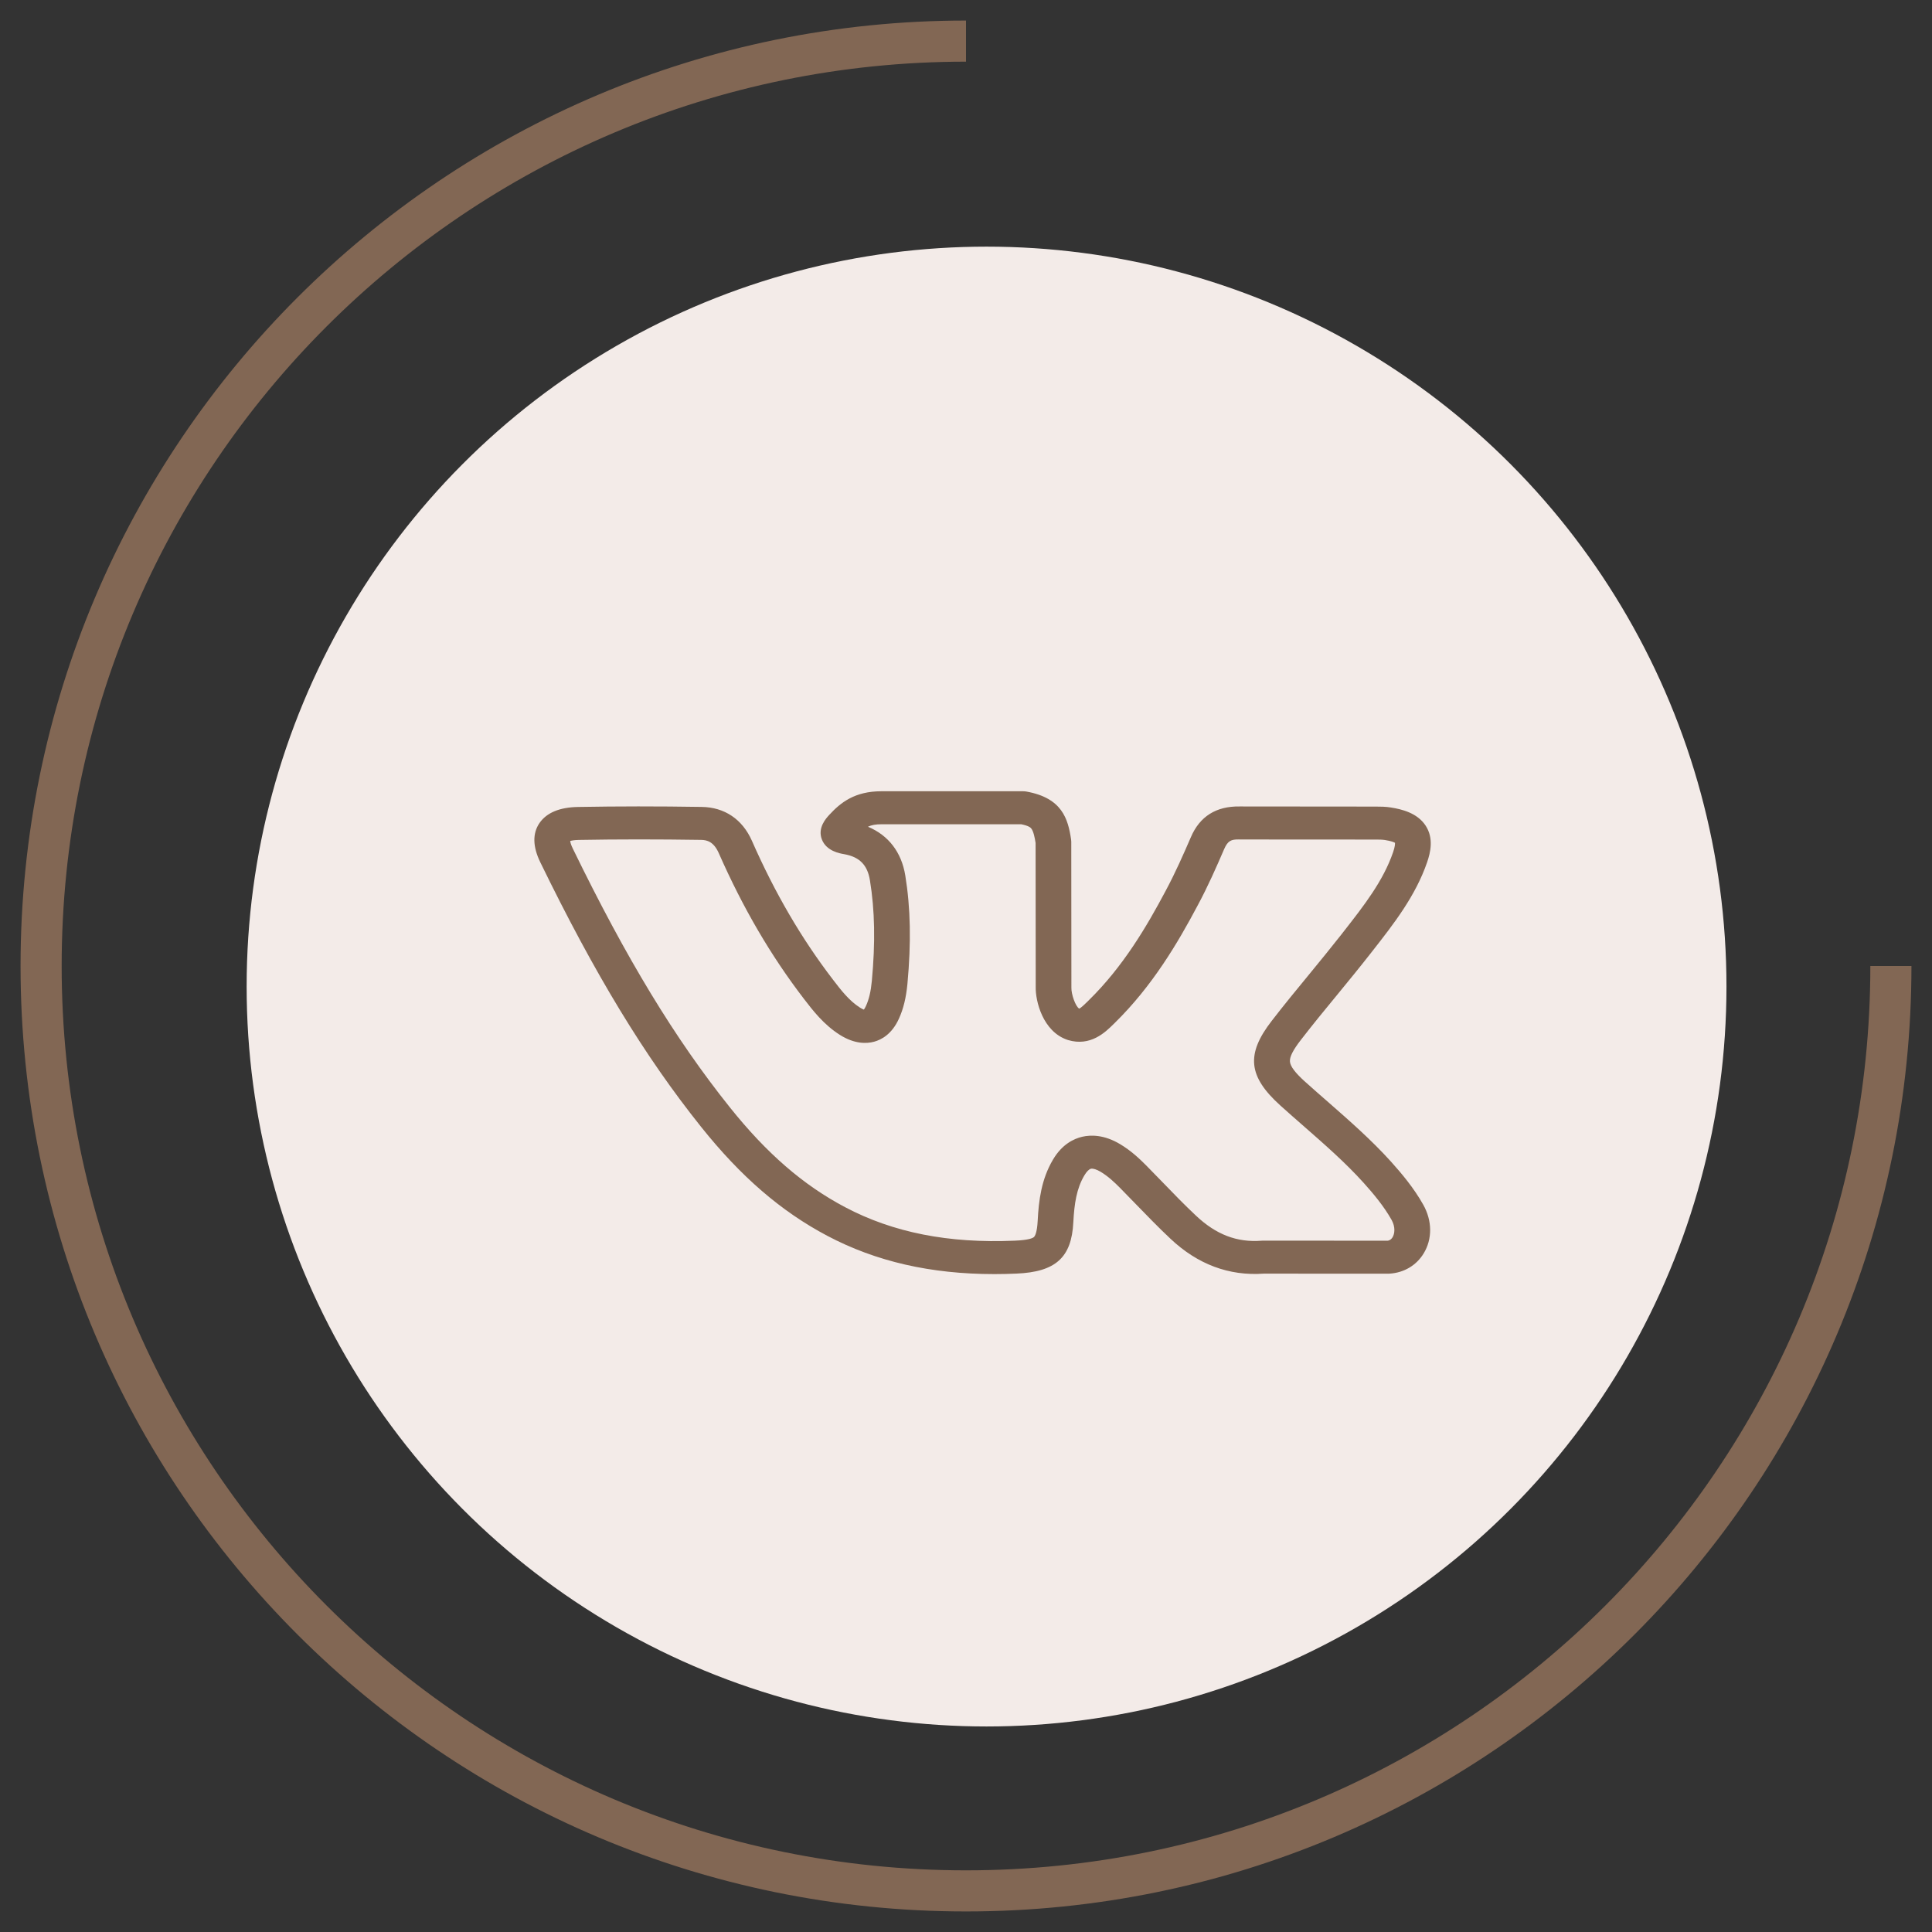 <svg width="47" height="47" viewBox="0 0 47 47" fill="none" xmlns="http://www.w3.org/2000/svg">
<rect x="0" y="0" width="47" height="47" fill="#333333" stroke="none"/>
<circle cx="24" cy="24" r="18" fill="#F3EBE8"/>
<g clip-path="url(#clip0)">
<path d="M33.837 28.257C33.363 27.732 32.827 27.263 32.309 26.809C32.126 26.65 31.938 26.485 31.757 26.322C31.756 26.322 31.756 26.322 31.756 26.322C31.512 26.102 31.393 25.946 31.381 25.83C31.368 25.717 31.452 25.549 31.645 25.3C31.933 24.927 32.24 24.552 32.538 24.191C32.802 23.869 33.075 23.536 33.337 23.201L33.396 23.126C33.907 22.473 34.435 21.798 34.718 20.975C34.799 20.739 34.883 20.39 34.68 20.083C34.477 19.776 34.102 19.686 33.837 19.644C33.708 19.623 33.586 19.622 33.471 19.622L30.158 19.619C29.585 19.61 29.187 19.861 28.971 20.365C28.797 20.767 28.593 21.233 28.355 21.675C27.902 22.529 27.325 23.513 26.489 24.332L26.452 24.369C26.395 24.425 26.302 24.516 26.254 24.537C26.164 24.485 26.059 24.184 26.064 24.027C26.064 24.023 26.064 24.019 26.064 24.015L26.061 20.478C26.061 20.46 26.06 20.442 26.057 20.425C25.983 19.92 25.838 19.414 24.974 19.257C24.946 19.252 24.918 19.249 24.89 19.249H21.442C20.794 19.249 20.451 19.523 20.176 19.821C20.096 19.907 19.885 20.138 19.993 20.419C20.102 20.704 20.427 20.761 20.533 20.779C20.909 20.845 21.103 21.041 21.163 21.416C21.282 22.145 21.297 22.924 21.209 23.867C21.185 24.121 21.139 24.313 21.066 24.473C21.046 24.518 21.028 24.545 21.015 24.561C20.996 24.554 20.965 24.54 20.922 24.513C20.658 24.346 20.459 24.087 20.267 23.836C19.498 22.834 18.852 21.727 18.291 20.452C18.059 19.929 17.625 19.637 17.067 19.63C16.006 19.613 15.024 19.614 14.067 19.631C13.615 19.638 13.299 19.77 13.125 20.021C12.952 20.273 12.958 20.595 13.144 20.977C14.473 23.706 15.679 25.691 17.056 27.414C18.025 28.627 19.001 29.469 20.126 30.064C21.309 30.689 22.642 30.995 24.19 30.995C24.366 30.995 24.545 30.991 24.726 30.983C25.68 30.943 26.069 30.592 26.111 29.733C26.135 29.28 26.19 28.912 26.38 28.593C26.433 28.503 26.492 28.443 26.54 28.432C26.59 28.421 26.679 28.449 26.778 28.508C26.959 28.617 27.114 28.764 27.242 28.893C27.372 29.024 27.503 29.16 27.63 29.291C27.901 29.57 28.18 29.859 28.473 30.134C29.134 30.758 29.898 31.044 30.742 30.984L33.774 30.985C33.774 30.985 33.774 30.985 33.774 30.985C33.784 30.985 33.794 30.985 33.803 30.984C34.153 30.963 34.456 30.784 34.633 30.493C34.847 30.143 34.844 29.7 34.624 29.308C34.395 28.899 34.098 28.548 33.837 28.257ZM33.877 30.099C33.835 30.167 33.783 30.18 33.757 30.183L30.725 30.181C30.725 30.181 30.724 30.181 30.724 30.181C30.712 30.181 30.7 30.182 30.689 30.183C30.091 30.229 29.584 30.035 29.093 29.572C28.814 29.31 28.541 29.029 28.278 28.756C28.15 28.624 28.017 28.486 27.884 28.352C27.718 28.185 27.514 27.993 27.251 27.835C26.858 27.599 26.532 27.607 26.327 27.654C26.125 27.701 25.838 27.835 25.618 28.207C25.332 28.688 25.269 29.206 25.244 29.696C25.229 29.996 25.174 30.075 25.151 30.095C25.121 30.121 25.021 30.168 24.686 30.182C23.077 30.252 21.727 29.985 20.558 29.367C19.541 28.83 18.65 28.058 17.755 26.938C16.416 25.263 15.239 23.323 13.937 20.648C13.889 20.552 13.875 20.491 13.871 20.459C13.904 20.449 13.969 20.435 14.083 20.433C15.03 20.416 16.002 20.416 17.054 20.432C17.198 20.434 17.362 20.474 17.486 20.755C18.073 22.087 18.75 23.247 19.558 24.3C19.772 24.579 20.039 24.927 20.431 25.175C20.791 25.402 21.082 25.391 21.264 25.342C21.445 25.293 21.697 25.157 21.866 24.786C21.976 24.547 22.042 24.277 22.075 23.937C22.168 22.928 22.152 22.089 22.023 21.298C21.931 20.731 21.614 20.321 21.115 20.112C21.204 20.069 21.304 20.052 21.443 20.052H24.845C25.036 20.091 25.074 20.138 25.087 20.154C25.142 20.221 25.174 20.382 25.193 20.507L25.196 24.011C25.188 24.347 25.365 25.092 25.966 25.296C25.971 25.298 25.976 25.299 25.981 25.301C26.529 25.466 26.892 25.109 27.086 24.917L27.121 24.883C28.036 23.985 28.653 22.937 29.134 22.03C29.386 21.563 29.598 21.078 29.778 20.661C29.868 20.452 29.95 20.418 30.145 20.421C30.148 20.422 30.15 20.422 30.153 20.422L33.471 20.424C33.548 20.424 33.629 20.425 33.691 20.435C33.849 20.46 33.914 20.49 33.936 20.503C33.938 20.526 33.938 20.593 33.89 20.732C33.649 21.432 33.184 22.027 32.692 22.656L32.633 22.732C32.377 23.058 32.107 23.387 31.846 23.706C31.545 24.072 31.233 24.451 30.938 24.834C30.307 25.647 30.363 26.187 31.15 26.896C31.336 27.064 31.527 27.231 31.711 27.392C32.234 27.85 32.728 28.282 33.169 28.77C33.4 29.027 33.662 29.336 33.853 29.676C33.952 29.854 33.928 30.015 33.877 30.099Z" fill="#826754"/>
</g>
<path d="M46 23.5C46 35.926 35.926 46 23.5 46C11.074 46 1 35.926 1 23.5C1 11.074 11.074 1 23.5 1" stroke="#826754"/>
<defs>
<clipPath id="clip0">
<rect width="21.923" height="15" fill="white" transform="translate(13 17)"/>
</clipPath>
</defs>
</svg>

